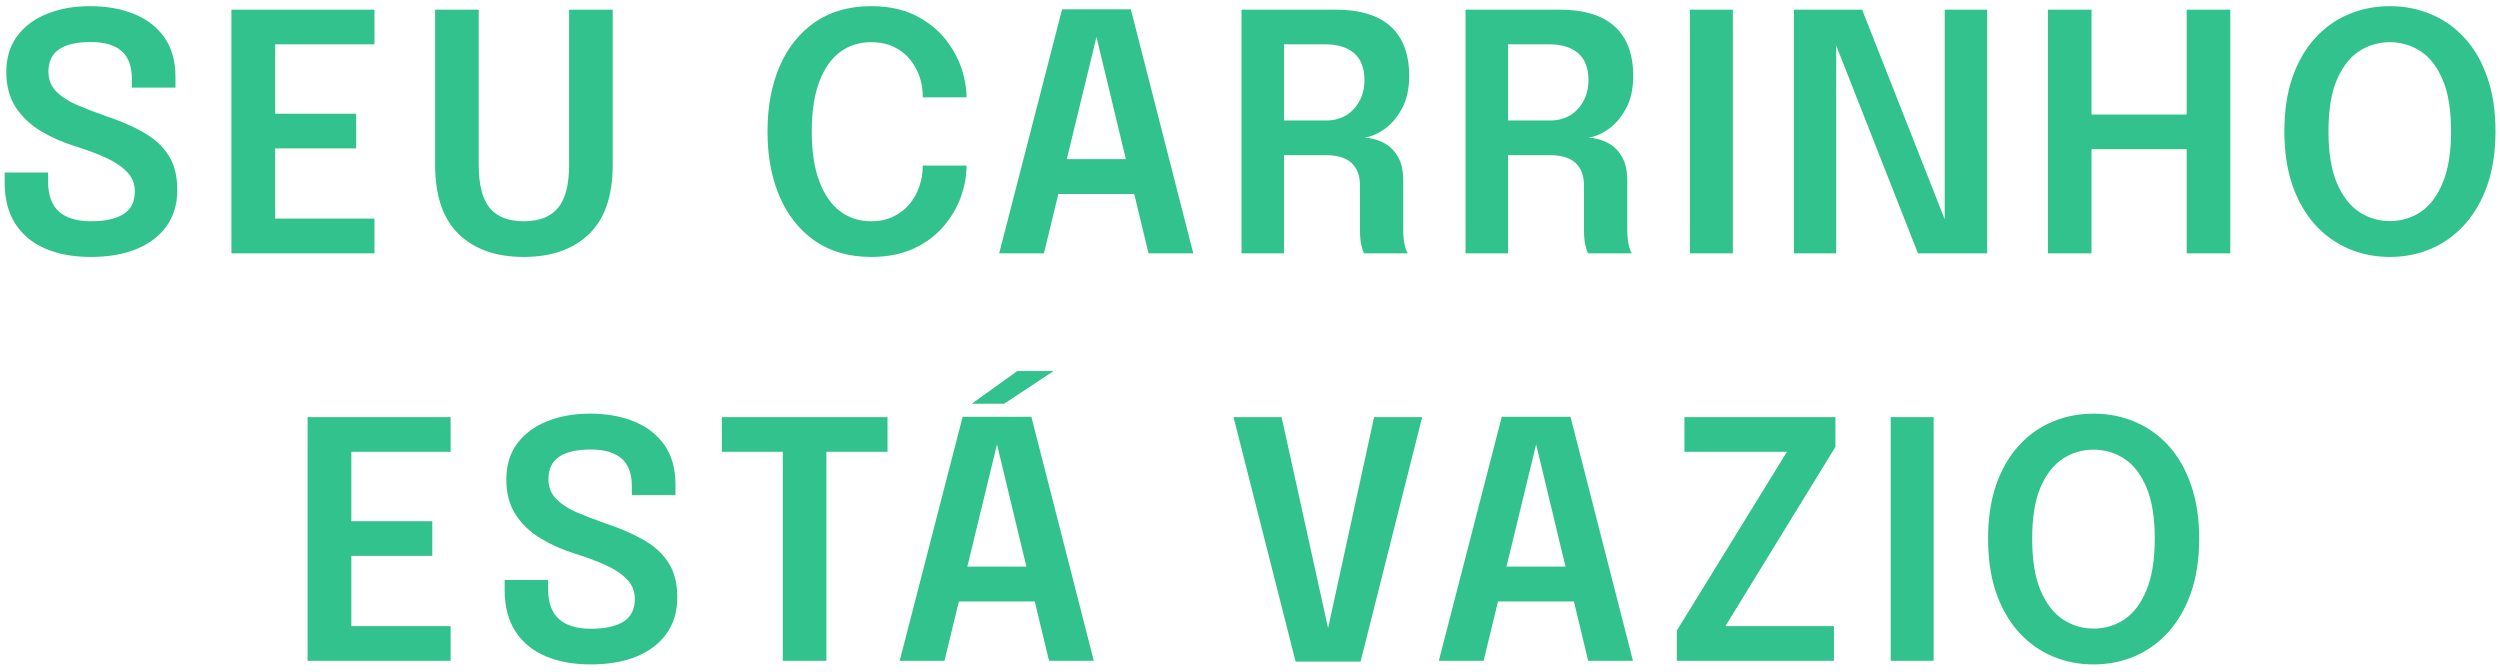 <svg width="227" height="61" viewBox="0 0 227 61" fill="none" xmlns="http://www.w3.org/2000/svg">
<path d="M8.238 23.33C6.668 23.33 5.298 23.08 4.128 22.58C2.958 22.08 2.048 21.33 1.398 20.33C0.748 19.32 0.423 18.07 0.423 16.58C0.423 16.41 0.423 16.26 0.423 16.13C0.423 15.99 0.423 15.835 0.423 15.665H4.368C4.368 15.815 4.368 15.955 4.368 16.085C4.368 16.205 4.368 16.345 4.368 16.505C4.368 17.705 4.693 18.605 5.343 19.205C6.003 19.795 6.973 20.09 8.253 20.09C9.543 20.09 10.528 19.875 11.208 19.445C11.898 19.015 12.243 18.325 12.243 17.375C12.243 16.685 12.008 16.1 11.538 15.62C11.078 15.13 10.443 14.7 9.633 14.33C8.823 13.96 7.903 13.615 6.873 13.295C5.713 12.935 4.658 12.47 3.708 11.9C2.758 11.33 1.998 10.61 1.428 9.74C0.858 8.87 0.573 7.8 0.573 6.53C0.573 5.26 0.898 4.18 1.548 3.29C2.208 2.4 3.108 1.725 4.248 1.265C5.398 0.795 6.703 0.56 8.163 0.56C9.693 0.56 11.038 0.8 12.198 1.28C13.368 1.76 14.283 2.475 14.943 3.425C15.603 4.375 15.933 5.56 15.933 6.98C15.933 7.17 15.933 7.335 15.933 7.475C15.933 7.615 15.933 7.775 15.933 7.955H11.973C11.973 7.825 11.973 7.695 11.973 7.565C11.973 7.425 11.973 7.29 11.973 7.16C11.973 6.02 11.663 5.18 11.043 4.64C10.423 4.09 9.483 3.815 8.223 3.815C6.993 3.815 6.048 4.03 5.388 4.46C4.728 4.89 4.398 5.575 4.398 6.515C4.398 7.215 4.623 7.8 5.073 8.27C5.523 8.74 6.138 9.15 6.918 9.5C7.708 9.84 8.603 10.185 9.603 10.535C10.933 10.975 12.083 11.475 13.053 12.035C14.023 12.585 14.773 13.275 15.303 14.105C15.833 14.925 16.098 15.97 16.098 17.24C16.098 18.54 15.768 19.645 15.108 20.555C14.458 21.455 13.543 22.145 12.363 22.625C11.193 23.095 9.818 23.33 8.238 23.33ZM23.203 4.025L24.988 2.06V11.51L24.058 10.325H32.338V13.475H24.058L24.988 12.305V21.815L23.203 19.85H34.003V23H21.013V0.875H34.003V4.025H23.203ZM55.634 14.96C55.634 17.78 54.914 19.88 53.474 21.26C52.044 22.64 50.069 23.33 47.549 23.33C45.049 23.33 43.084 22.64 41.654 21.26C40.224 19.88 39.509 17.78 39.509 14.96C39.509 14.55 39.509 14.12 39.509 13.67C39.509 13.22 39.509 12.75 39.509 12.26V0.875H43.469V12.77C43.469 13.19 43.469 13.585 43.469 13.955C43.469 14.325 43.469 14.67 43.469 14.99C43.469 16.77 43.799 18.065 44.459 18.875C45.129 19.685 46.159 20.09 47.549 20.09C48.959 20.09 49.999 19.685 50.669 18.875C51.339 18.065 51.674 16.77 51.674 14.99V0.875H55.634V14.96ZM87.764 15.035C87.764 15.975 87.589 16.93 87.239 17.9C86.889 18.87 86.354 19.77 85.634 20.6C84.924 21.42 84.024 22.08 82.934 22.58C81.844 23.08 80.564 23.33 79.094 23.33C77.104 23.33 75.404 22.845 73.994 21.875C72.594 20.895 71.524 19.55 70.784 17.84C70.054 16.13 69.689 14.165 69.689 11.945C69.689 9.715 70.054 7.745 70.784 6.035C71.524 4.325 72.594 2.985 73.994 2.015C75.404 1.045 77.104 0.56 79.094 0.56C80.744 0.56 82.154 0.875 83.324 1.505C84.494 2.135 85.429 2.945 86.129 3.935C86.829 4.925 87.299 5.96 87.539 7.04C87.689 7.67 87.764 8.27 87.764 8.84H83.789C83.789 8.55 83.769 8.25 83.729 7.94C83.619 7.18 83.364 6.49 82.964 5.87C82.574 5.24 82.054 4.745 81.404 4.385C80.754 4.015 79.984 3.83 79.094 3.83C78.034 3.83 77.099 4.125 76.289 4.715C75.489 5.305 74.859 6.2 74.399 7.4C73.939 8.6 73.709 10.115 73.709 11.945C73.709 13.755 73.939 15.265 74.399 16.475C74.859 17.685 75.489 18.59 76.289 19.19C77.099 19.79 78.034 20.09 79.094 20.09C79.854 20.09 80.524 19.95 81.104 19.67C81.684 19.39 82.174 19.015 82.574 18.545C82.974 18.065 83.274 17.525 83.474 16.925C83.684 16.325 83.789 15.695 83.789 15.035H87.764ZM90.725 23L96.439 0.845H102.679L108.349 23H104.284L99.544 3.29H99.575L94.79 23H90.725ZM94.415 17.615V14.45H104.704V17.615H94.415ZM112.73 23V0.875H121.25C123.48 0.875 125.155 1.385 126.275 2.405C127.395 3.425 127.955 4.925 127.955 6.905C127.955 8.065 127.735 9.05 127.295 9.86C126.855 10.67 126.32 11.295 125.69 11.735C125.06 12.175 124.46 12.425 123.89 12.485C124.47 12.525 125.03 12.675 125.57 12.935C126.11 13.195 126.55 13.605 126.89 14.165C127.24 14.715 127.415 15.46 127.415 16.4C127.415 17.15 127.415 17.9 127.415 18.65C127.415 19.39 127.415 20.135 127.415 20.885C127.415 21.355 127.455 21.79 127.535 22.19C127.615 22.58 127.715 22.85 127.835 23H123.86C123.76 22.82 123.67 22.545 123.59 22.175C123.52 21.795 123.485 21.365 123.485 20.885C123.485 20.205 123.485 19.54 123.485 18.89C123.485 18.23 123.485 17.555 123.485 16.865C123.485 15.955 123.23 15.265 122.72 14.795C122.21 14.325 121.44 14.09 120.41 14.09H115.535L116.585 12.755V23H112.73ZM116.585 12.425L115.535 10.94H120.44C121.09 10.94 121.675 10.79 122.195 10.49C122.715 10.18 123.125 9.75 123.425 9.2C123.735 8.65 123.89 8.005 123.89 7.265C123.89 6.185 123.58 5.375 122.96 4.835C122.34 4.295 121.46 4.025 120.32 4.025H115.43L116.585 2.63V12.425ZM133.071 23V0.875H141.591C143.821 0.875 145.496 1.385 146.616 2.405C147.736 3.425 148.296 4.925 148.296 6.905C148.296 8.065 148.076 9.05 147.636 9.86C147.196 10.67 146.661 11.295 146.031 11.735C145.401 12.175 144.801 12.425 144.231 12.485C144.811 12.525 145.371 12.675 145.911 12.935C146.451 13.195 146.891 13.605 147.231 14.165C147.581 14.715 147.756 15.46 147.756 16.4C147.756 17.15 147.756 17.9 147.756 18.65C147.756 19.39 147.756 20.135 147.756 20.885C147.756 21.355 147.796 21.79 147.876 22.19C147.956 22.58 148.056 22.85 148.176 23H144.201C144.101 22.82 144.011 22.545 143.931 22.175C143.861 21.795 143.826 21.365 143.826 20.885C143.826 20.205 143.826 19.54 143.826 18.89C143.826 18.23 143.826 17.555 143.826 16.865C143.826 15.955 143.571 15.265 143.061 14.795C142.551 14.325 141.781 14.09 140.751 14.09H135.876L136.926 12.755V23H133.071ZM136.926 12.425L135.876 10.94H140.781C141.431 10.94 142.016 10.79 142.536 10.49C143.056 10.18 143.466 9.75 143.766 9.2C144.076 8.65 144.231 8.005 144.231 7.265C144.231 6.185 143.921 5.375 143.301 4.835C142.681 4.295 141.801 4.025 140.661 4.025H135.771L136.926 2.63V12.425ZM153.443 23V0.875H157.343V23H153.443ZM166.725 23H162.885V0.875H169.08L177.165 21.395L176.58 21.56V0.875H180.435V23H174.15L166.095 2.525L166.725 2.375V23ZM202.511 0.875V23H198.551V12.2L200.336 13.55H188.126L189.911 12.23V23H185.951V0.875H189.911V11.78L188.126 10.4H200.336L198.551 11.765V0.875H202.511ZM216.991 23.33C215.651 23.33 214.401 23.08 213.241 22.58C212.081 22.08 211.061 21.345 210.181 20.375C209.311 19.395 208.631 18.2 208.141 16.79C207.661 15.37 207.421 13.745 207.421 11.915C207.421 10.085 207.661 8.465 208.141 7.055C208.631 5.645 209.311 4.46 210.181 3.5C211.051 2.53 212.066 1.8 213.226 1.31C214.396 0.81 215.651 0.56 216.991 0.56C218.351 0.56 219.611 0.81 220.771 1.31C221.941 1.8 222.961 2.53 223.831 3.5C224.701 4.46 225.376 5.645 225.856 7.055C226.346 8.465 226.591 10.085 226.591 11.915C226.591 13.745 226.346 15.37 225.856 16.79C225.366 18.2 224.681 19.395 223.801 20.375C222.931 21.345 221.916 22.08 220.756 22.58C219.596 23.08 218.341 23.33 216.991 23.33ZM216.991 20.075C218.031 20.075 218.971 19.795 219.811 19.235C220.651 18.665 221.316 17.78 221.806 16.58C222.306 15.38 222.556 13.825 222.556 11.915C222.556 9.995 222.306 8.445 221.806 7.265C221.306 6.075 220.636 5.205 219.796 4.655C218.956 4.105 218.021 3.83 216.991 3.83C215.981 3.83 215.051 4.105 214.201 4.655C213.361 5.205 212.686 6.075 212.176 7.265C211.676 8.445 211.426 9.995 211.426 11.915C211.426 13.835 211.676 15.395 212.176 16.595C212.686 17.795 213.361 18.675 214.201 19.235C215.051 19.795 215.981 20.075 216.991 20.075ZM30.117 41.025L31.902 39.06V48.51L30.972 47.325H39.252V50.475H30.972L31.902 49.305V58.815L30.117 56.85H40.917V60H27.927V37.875H40.917V41.025H30.117ZM53.638 60.33C52.068 60.33 50.698 60.08 49.528 59.58C48.358 59.08 47.448 58.33 46.798 57.33C46.148 56.32 45.823 55.07 45.823 53.58C45.823 53.41 45.823 53.26 45.823 53.13C45.823 52.99 45.823 52.835 45.823 52.665H49.768C49.768 52.815 49.768 52.955 49.768 53.085C49.768 53.205 49.768 53.345 49.768 53.505C49.768 54.705 50.093 55.605 50.743 56.205C51.403 56.795 52.373 57.09 53.653 57.09C54.943 57.09 55.928 56.875 56.608 56.445C57.298 56.015 57.643 55.325 57.643 54.375C57.643 53.685 57.408 53.1 56.938 52.62C56.478 52.13 55.843 51.7 55.033 51.33C54.223 50.96 53.303 50.615 52.273 50.295C51.113 49.935 50.058 49.47 49.108 48.9C48.158 48.33 47.398 47.61 46.828 46.74C46.258 45.87 45.973 44.8 45.973 43.53C45.973 42.26 46.298 41.18 46.948 40.29C47.608 39.4 48.508 38.725 49.648 38.265C50.798 37.795 52.103 37.56 53.563 37.56C55.093 37.56 56.438 37.8 57.598 38.28C58.768 38.76 59.683 39.475 60.343 40.425C61.003 41.375 61.333 42.56 61.333 43.98C61.333 44.17 61.333 44.335 61.333 44.475C61.333 44.615 61.333 44.775 61.333 44.955H57.373C57.373 44.825 57.373 44.695 57.373 44.565C57.373 44.425 57.373 44.29 57.373 44.16C57.373 43.02 57.063 42.18 56.443 41.64C55.823 41.09 54.883 40.815 53.623 40.815C52.393 40.815 51.448 41.03 50.788 41.46C50.128 41.89 49.798 42.575 49.798 43.515C49.798 44.215 50.023 44.8 50.473 45.27C50.923 45.74 51.538 46.15 52.318 46.5C53.108 46.84 54.003 47.185 55.003 47.535C56.333 47.975 57.483 48.475 58.453 49.035C59.423 49.585 60.173 50.275 60.703 51.105C61.233 51.925 61.498 52.97 61.498 54.24C61.498 55.54 61.168 56.645 60.508 57.555C59.858 58.455 58.943 59.145 57.763 59.625C56.593 60.095 55.218 60.33 53.638 60.33ZM80.588 41.025H73.582L75.037 39.06V60H71.078V39.06L72.608 41.025H65.543V37.875H80.588V41.025ZM81.692 60L87.407 37.845H93.647L99.317 60H95.252L90.512 40.29H90.542L85.757 60H81.692ZM85.382 54.615V51.45H95.672V54.615H85.382ZM88.232 36.66L92.372 33.69H95.672L91.172 36.66H88.232ZM117.643 60.075L112.003 37.875H116.368L120.688 57.48H120.493L124.768 37.875H129.133L123.538 60.075H117.643ZM130.646 60L136.361 37.845H142.601L148.271 60H144.206L139.466 40.29H139.496L134.711 60H130.646ZM134.336 54.615V51.45H144.626V54.615H134.336ZM156.697 56.85H166.522V60H152.257V57.255L162.262 41.01L162.292 41.025H152.947V37.875H166.657V40.575L156.697 56.805V56.85ZM171.675 60V37.875H175.575V60H171.675ZM190.087 60.33C188.747 60.33 187.497 60.08 186.337 59.58C185.177 59.08 184.157 58.345 183.277 57.375C182.407 56.395 181.727 55.2 181.237 53.79C180.757 52.37 180.517 50.745 180.517 48.915C180.517 47.085 180.757 45.465 181.237 44.055C181.727 42.645 182.407 41.46 183.277 40.5C184.147 39.53 185.162 38.8 186.322 38.31C187.492 37.81 188.747 37.56 190.087 37.56C191.447 37.56 192.707 37.81 193.867 38.31C195.037 38.8 196.057 39.53 196.927 40.5C197.797 41.46 198.472 42.645 198.952 44.055C199.442 45.465 199.687 47.085 199.687 48.915C199.687 50.745 199.442 52.37 198.952 53.79C198.462 55.2 197.777 56.395 196.897 57.375C196.027 58.345 195.012 59.08 193.852 59.58C192.692 60.08 191.437 60.33 190.087 60.33ZM190.087 57.075C191.127 57.075 192.067 56.795 192.907 56.235C193.747 55.665 194.412 54.78 194.902 53.58C195.402 52.38 195.652 50.825 195.652 48.915C195.652 46.995 195.402 45.445 194.902 44.265C194.402 43.075 193.732 42.205 192.892 41.655C192.052 41.105 191.117 40.83 190.087 40.83C189.077 40.83 188.147 41.105 187.297 41.655C186.457 42.205 185.782 43.075 185.272 44.265C184.772 45.445 184.522 46.995 184.522 48.915C184.522 50.835 184.772 52.395 185.272 53.595C185.782 54.795 186.457 55.675 187.297 56.235C188.147 56.795 189.077 57.075 190.087 57.075Z" fill="#31C28D"/>
</svg>
